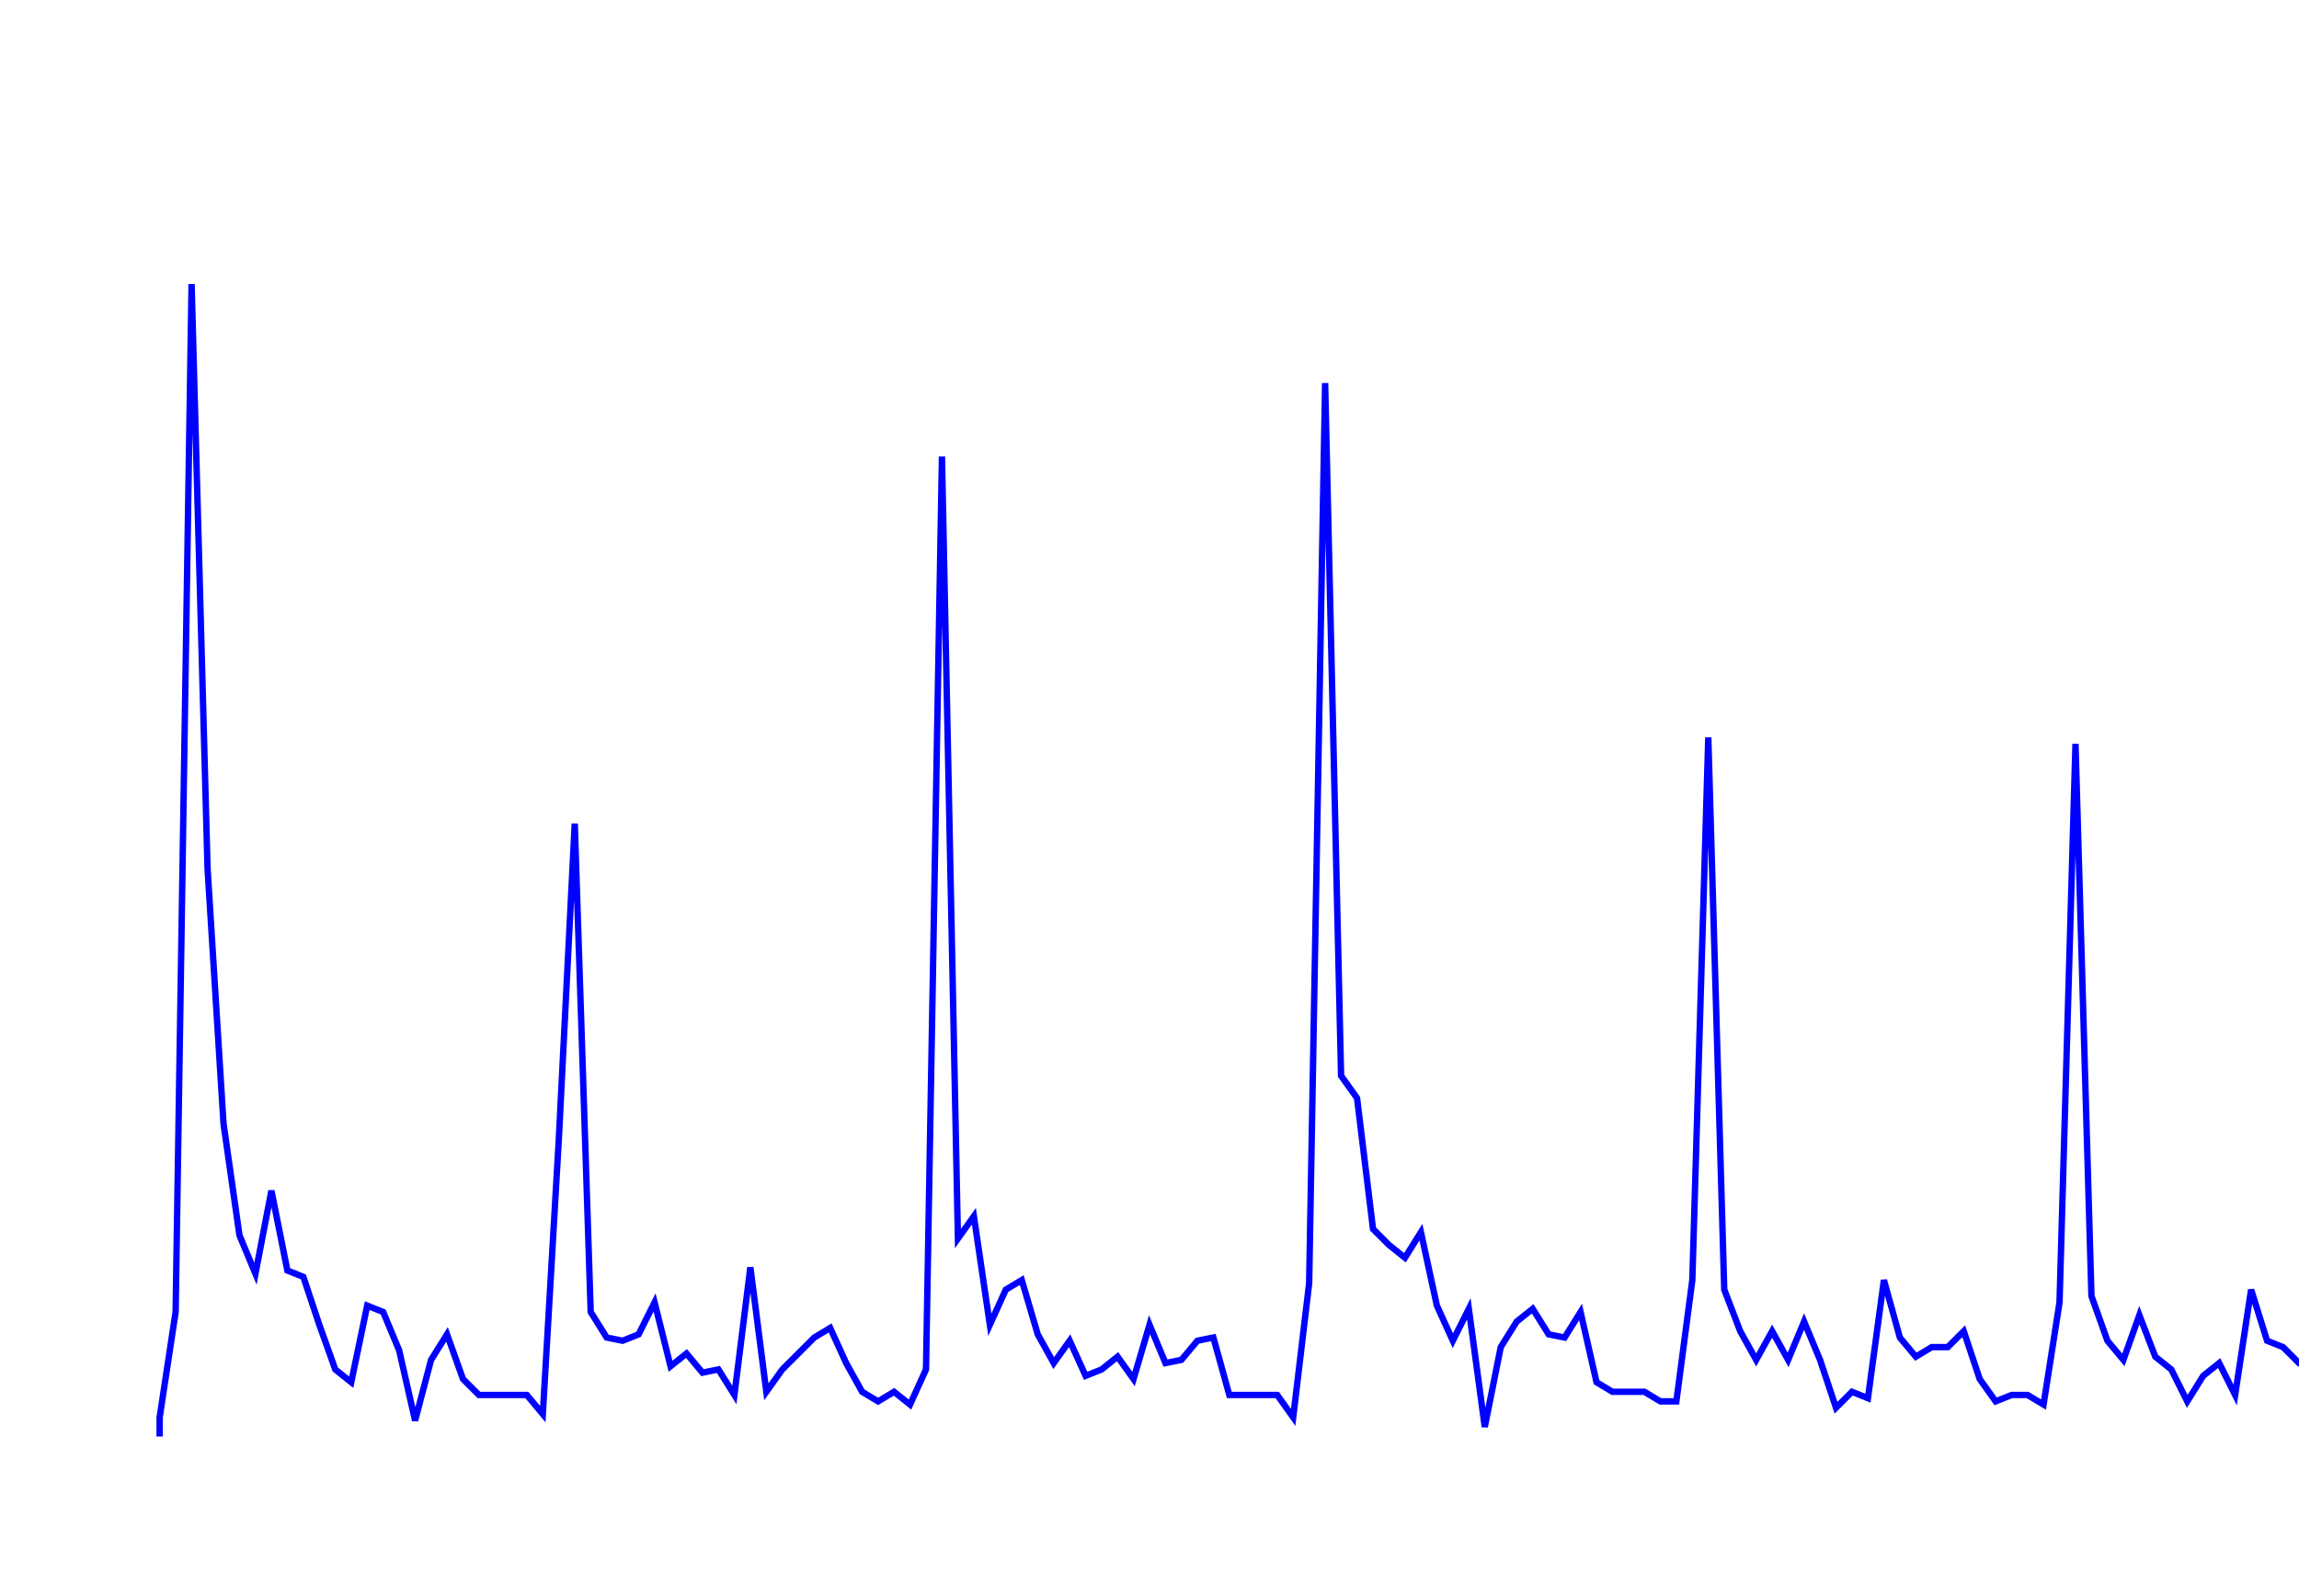 <svg xmlns='http://www.w3.org/2000/svg' width='720' height='500'><path fill='none' stroke='blue' stroke-width='2' d='M50,450 L50,444 L55,411 L60,89 L65,272 L70,352 L75,387 L80,399 L85,373 L90,398 L95,400 L100,415 L105,429 L110,433 L115,409 L120,411 L125,423 L130,445 L135,426 L140,418 L145,432 L150,437 L155,437 L160,437 L165,437 L170,443 L175,357 L180,258 L185,411 L190,419 L195,420 L200,418 L205,408 L210,428 L215,424 L220,430 L225,429 L230,437 L235,397 L240,436 L245,429 L250,424 L255,419 L260,416 L265,427 L270,436 L275,439 L280,436 L285,440 L290,429 L295,143 L300,388 L305,381 L310,415 L315,404 L320,401 L325,418 L330,427 L335,420 L340,431 L345,429 L350,425 L355,432 L360,415 L365,427 L370,426 L375,420 L380,419 L385,437 L390,437 L395,437 L400,437 L405,444 L410,402 L415,120 L420,337 L425,344 L430,385 L435,390 L440,394 L445,386 L450,409 L455,420 L460,410 L465,447 L470,422 L475,414 L480,410 L485,418 L490,419 L495,411 L500,433 L505,436 L510,436 L515,436 L520,439 L525,439 L530,401 L535,231 L540,404 L545,417 L550,426 L555,417 L560,426 L565,414 L570,426 L575,441 L580,436 L585,438 L590,401 L595,419 L600,425 L605,422 L610,422 L615,417 L620,432 L625,439 L630,437 L635,437 L640,440 L645,408 L650,233 L655,406 L660,420 L665,426 L670,412 L675,425 L680,429 L685,439 L690,431 L695,427 L700,437 L705,404 L710,420 L715,422 L720,427 L725,426 L730,420 L735,437 L740,436 L745,437 L750,437 L755,437 L760,438 L765,438 '/></svg>